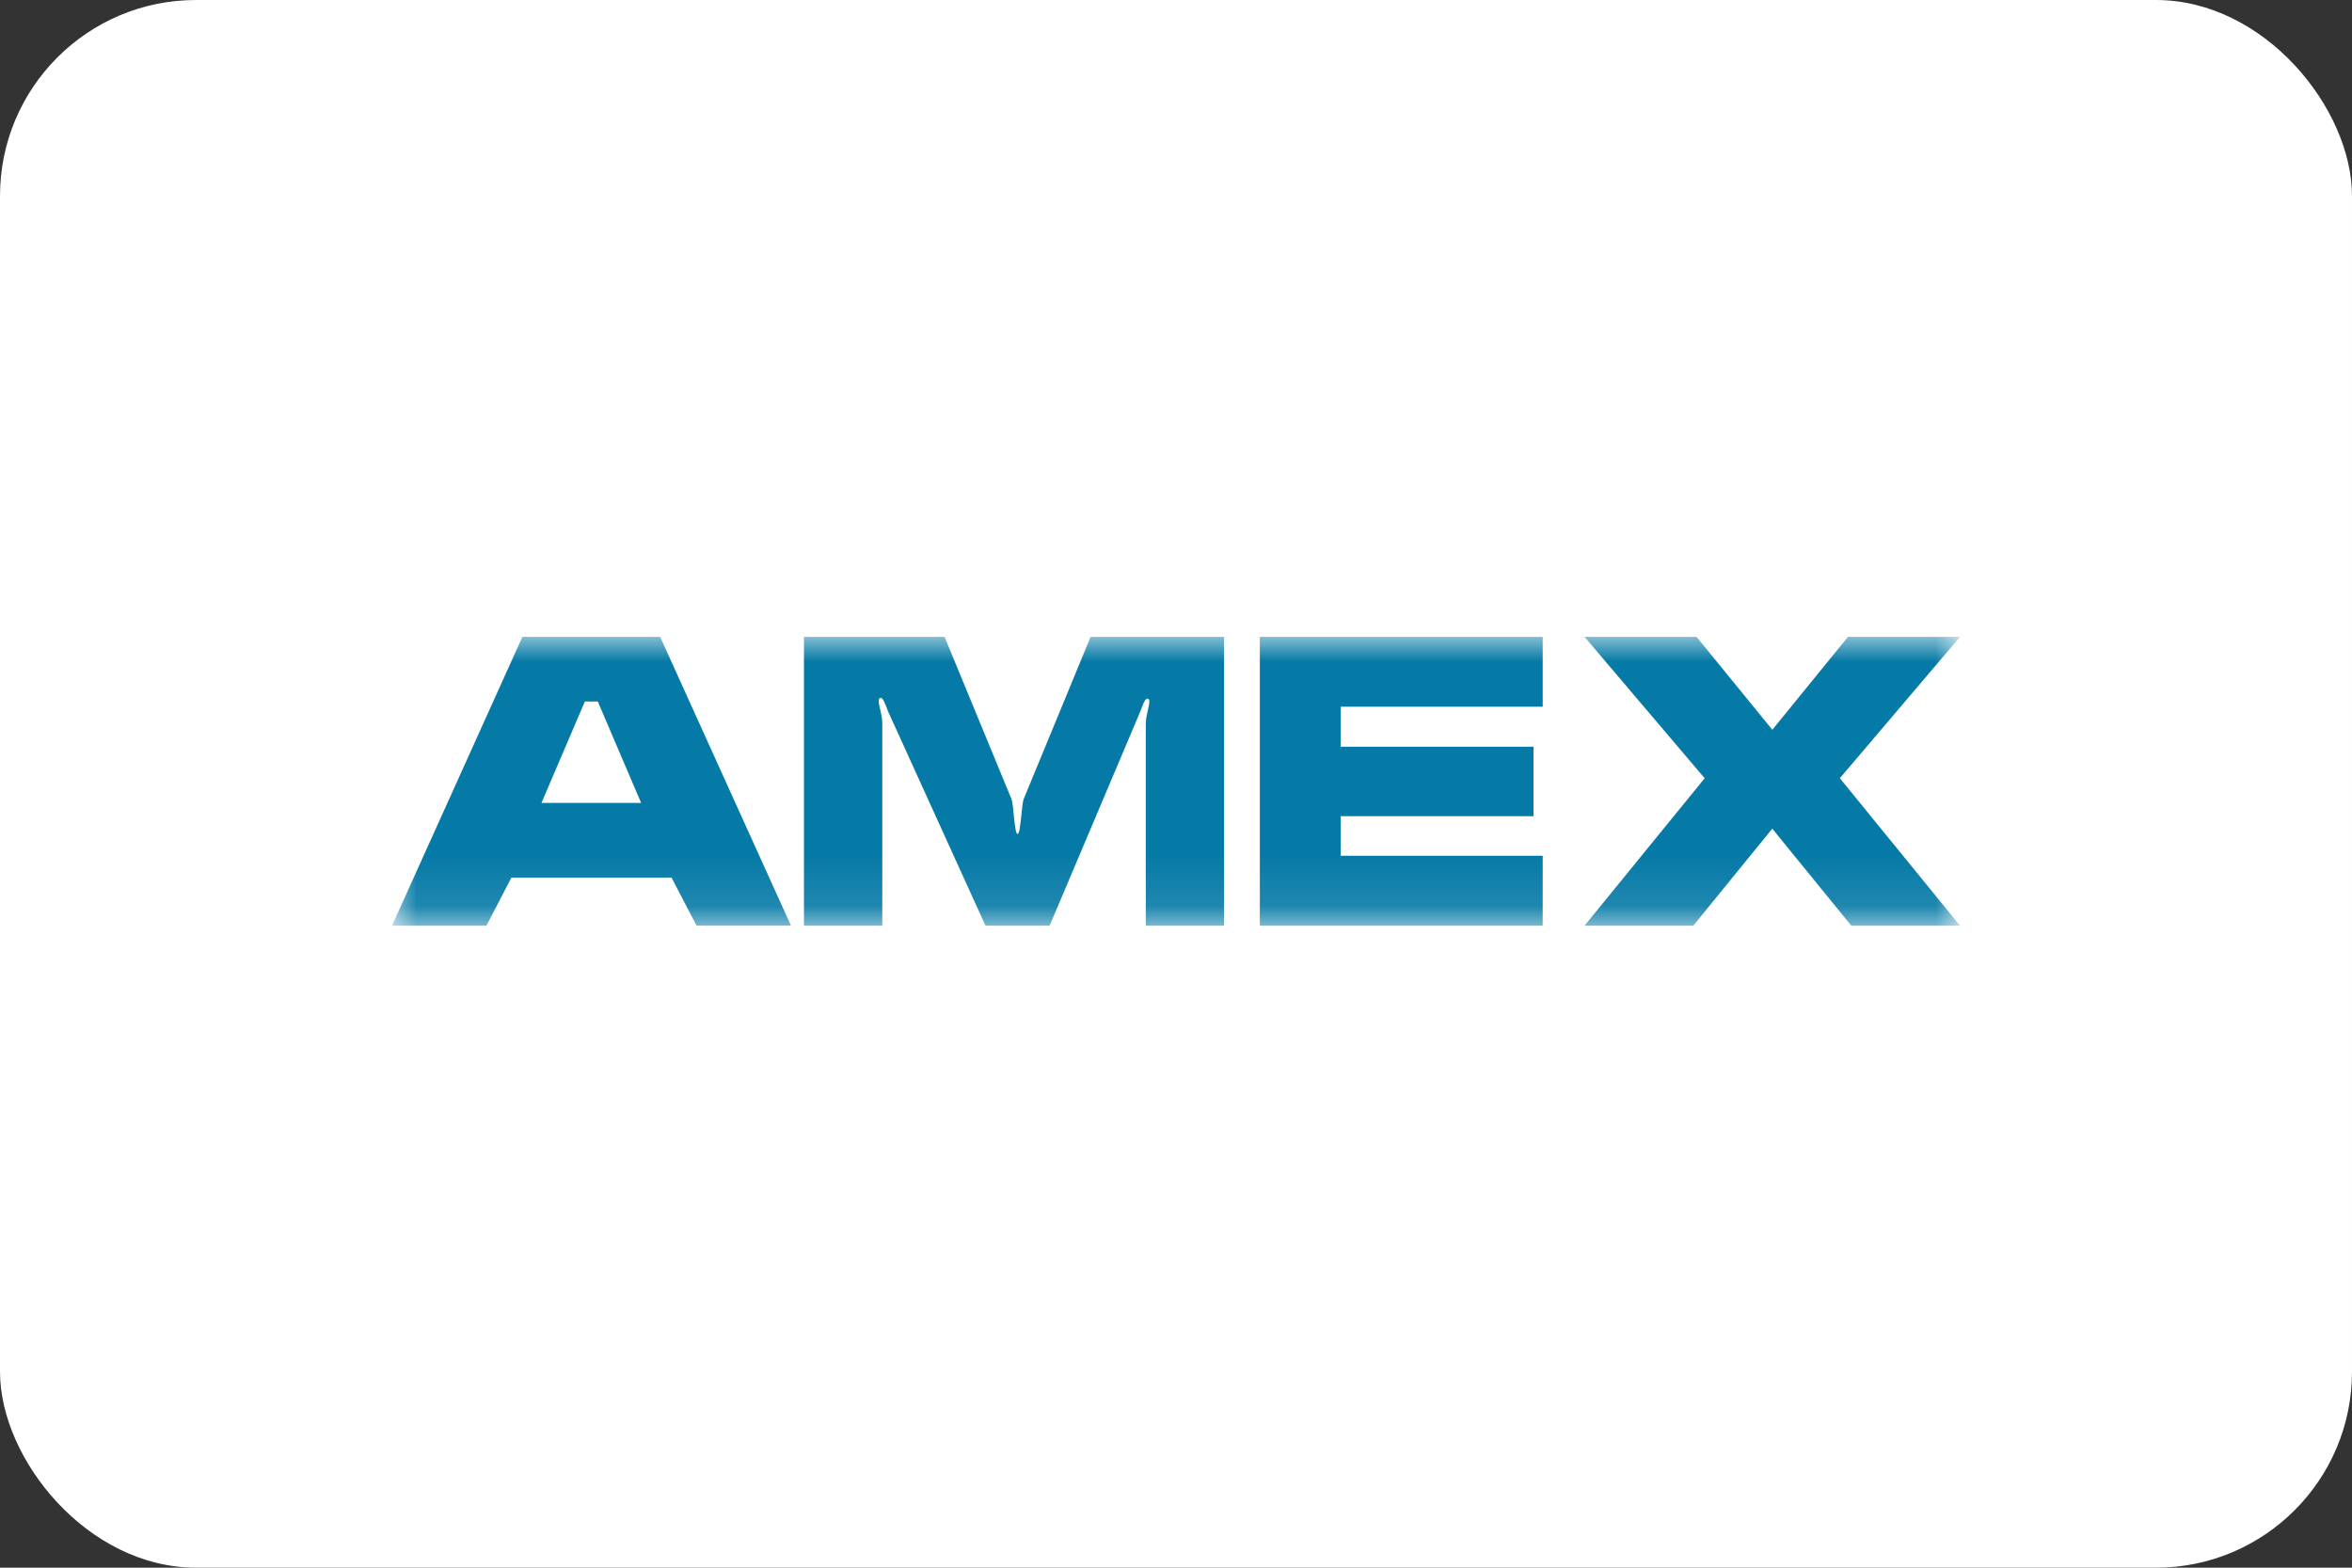 <svg width="48" height="32" viewBox="0 0 48 32" xmlns="http://www.w3.org/2000/svg" xmlns:xlink="http://www.w3.org/1999/xlink"><rect x="0" y="0" width="48" height="32" fill="#333333" stroke="none"/><title>Pague com American Express</title><defs><path id="a" d="M0 5.895h32V0H0z"/></defs><g fill="none" fill-rule="evenodd"><rect fill="#FFF" width="48" height="32" rx="4"/><g transform="translate(8 13)"><mask id="b" fill="#fff"><use xlink:href="#a"/></mask><path d="M32 0h-2.287L28.17 1.896 26.624 0h-2.286l2.451 2.886-2.451 3.009h2.219l1.612-1.98 1.612 1.98H32l-2.452-3.01L32 0zM17.711 5.895h5.773V4.468h-4.123V3.66h3.935V2.242h-3.935v-.816h4.123V0h-5.773v5.895zm-4.82-2.58c-.044.107-.059.708-.124.708-.066 0-.08-.601-.123-.709L11.277 0h-2.87v5.895h1.599v-4.13c0-.174-.073-.356-.073-.454 0-.042.007-.066.044-.066.05 0 .109.181.145.272l1.99 4.378h1.309l1.846-4.362c.036-.09.094-.272.145-.272.029 0 .044.017.044.05 0 .123-.073.288-.073.47v4.114h1.598V0h-2.724L12.89 3.314zm-9.84.073l.885-2.069H4.2l.884 2.07H3.051zM2.661 0L0 5.895h1.927l.51-.981h3.268l.51.98h1.927L5.473 0H2.662z" fill="#067AA6" mask="url(#b)"/></g></g></svg>
